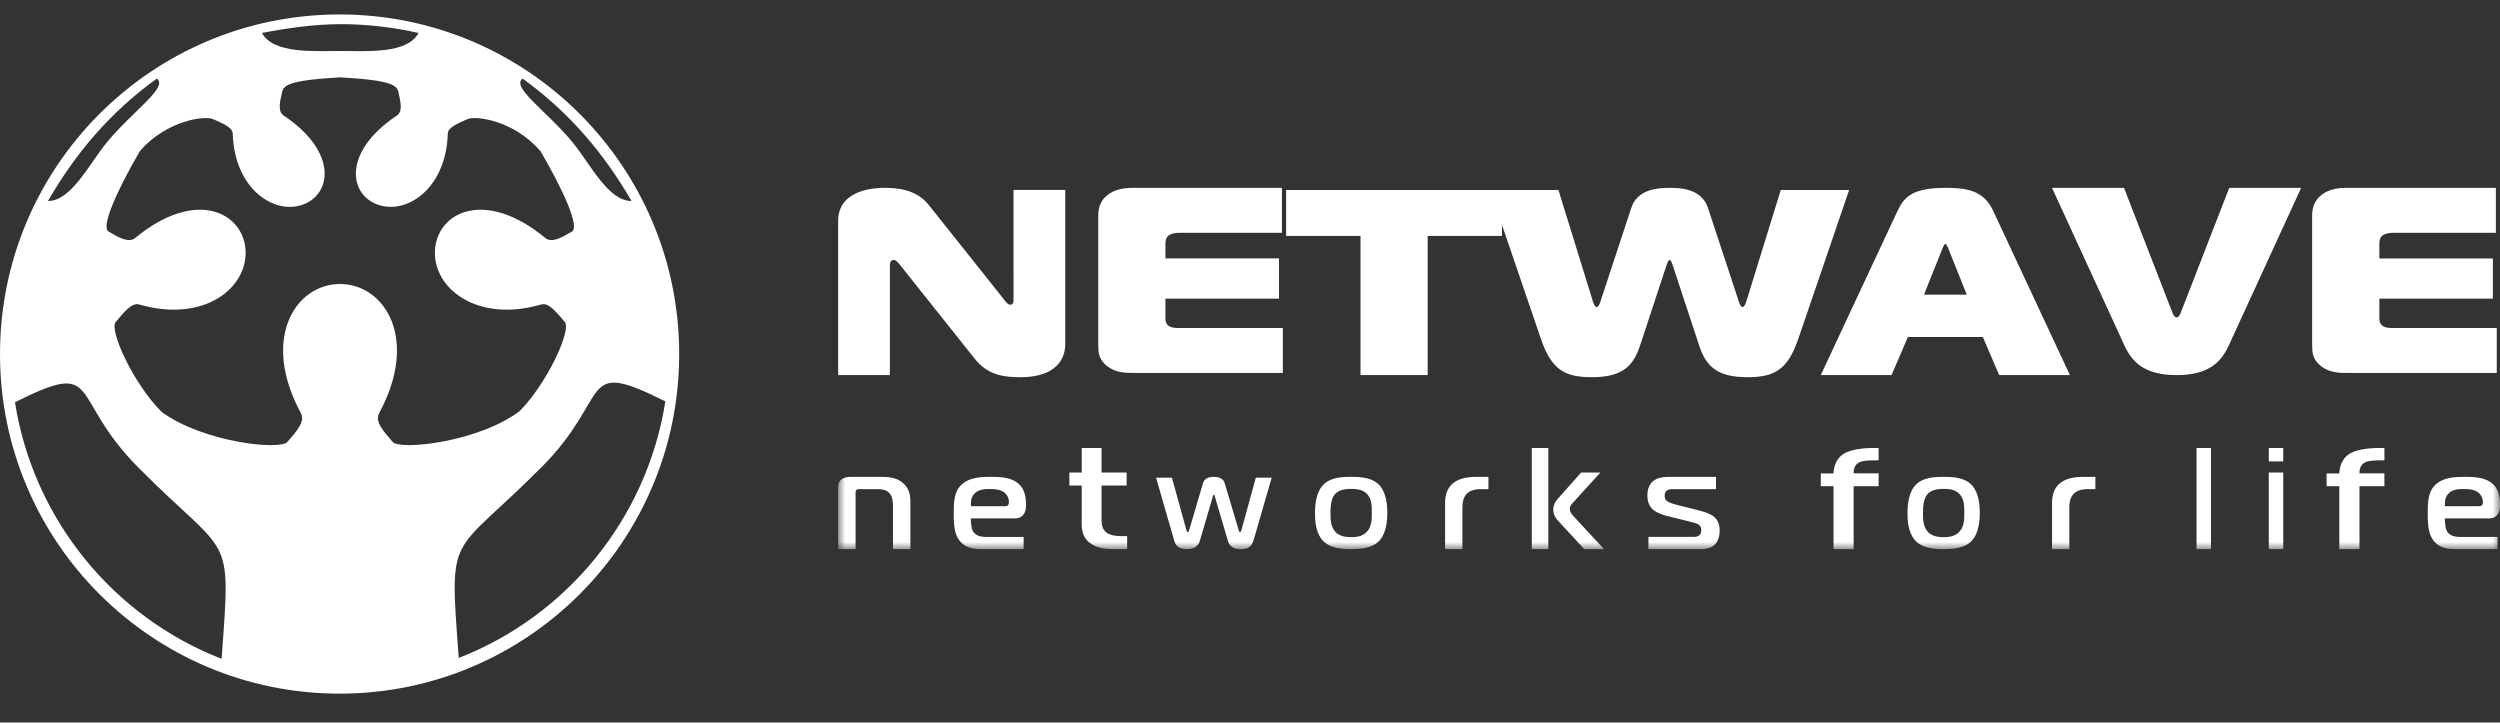 <svg xmlns="http://www.w3.org/2000/svg" xmlns:xlink="http://www.w3.org/1999/xlink" width="173" height="50" viewBox="0 0 173 50">
    <rect x="0" y="0" width="173" height="50" fill="#333333" stroke="none"/>
    <defs>
        <path id="a" d="M0 0h115v24H0z"/>
    </defs>
    <g fill="none" fill-rule="evenodd">
        <path fill="#FFF" d="M37.464 32.34c4.968-4.983 2.479-7.607 8.58-4.565-1.285 8.14-6.847 14.856-14.3 17.756-.658-8.977-.652-6.799 5.72-13.192zm-11.23-3.744c2.806-5.174.371-8.942-2.704-8.942-3.074 0-5.508 3.768-2.704 8.942.314.58-.313 1.256-.939 1.988-.501.59-5.84.03-8.714-2.09-1.96-1.97-3.64-5.66-3.166-6.213.584-.687 1.12-1.362 1.621-1.213 4.477 1.302 7.517-1.138 7.365-3.753-.153-2.617-3.433-4.315-7.633-.85-.47.389-1.21-.068-1.854-.448-.52-.304.525-2.729 2.183-5.577 1.883-2.14 4.5-2.443 5.053-2.197.684.304 1.348.573 1.362 1 .116 3.809 2.836 5.63 4.838 4.923 2.006-.707 2.46-3.651-1.314-6.17-.422-.28-.254-.965-.122-1.557.106-.478.234-.877 4.04-1.086v-.106l.001.106c3.806.21 3.933.608 4.039 1.086.13.592.3 1.277-.123 1.558-3.774 2.518-3.317 5.462-1.316 6.169 2.006.707 4.725-1.114 4.84-4.923.014-.427.68-.696 1.36-1 .556-.246 3.17.057 5.044 2.202 1.669 2.843 2.715 5.268 2.195 5.572-.644.38-1.385.837-1.856.448-4.198-3.465-7.48-1.767-7.631.85-.152 2.615 2.886 5.055 7.363 3.753.502-.149 1.038.526 1.623 1.213.467.55-1.173 4.168-3.108 6.154-2.854 2.166-8.296 2.743-8.804 2.149-.625-.732-1.252-1.407-.939-1.988zm-25.199-.762c6.1-3.043 3.61-.416 8.58 4.564 6.374 6.395 6.376 4.214 5.72 13.193-7.454-2.9-13.015-9.614-14.3-17.757zM7.413 9.83c-1.24 1.5-2.468 4.078-4.093 4.08 1.897-3.297 4.315-6.152 7.534-8.473.827.596-1.655 2.23-3.44 4.393zm21.55-7.549c-.78 1.462-3.55 1.248-5.37 1.248-1.819 0-4.686.214-5.464-1.248 1.711-.33 3.607-.61 5.463-.61 1.857 0 3.695.231 5.371.61zM43.7 13.91c-1.626 0-2.855-2.579-4.092-4.079-1.787-2.162-4.268-3.796-3.443-4.393C39.382 7.76 41.8 10.613 43.7 13.91zM0 24.5C0 37.479 10.521 48 23.5 48S47 37.478 47 24.5C47 11.52 36.479 1 23.5 1S0 11.521 0 24.5z"/>
        <g transform="translate(58 14)">
            <mask id="b" fill="#fff">
                <use xlink:href="#a"/>
            </mask>
            <path fill="#FFF" d="M0 19.766c0-.154.01-.378.175-.539.227-.236.599-.227.835-.227h1.93c.564 0 1.09.045 1.522.405.29.238.538.613.538 1.302V24H3.793v-2.961c0-.332-.033-.652-.225-.889-.176-.208-.424-.301-.867-.301H1.474c-.073 0-.143 0-.208.056-.06.065-.06.143-.06.208V24H0v-4.234zM11.561 21.028c.225 0 .256-.16.256-.29a.837.837 0 0 0-.334-.669c-.283-.207-.656-.227-.978-.227-.304 0-.773-.007-1.086.332-.236.254-.227.526-.236.854h2.378zM9.958 24c-.53 0-1.156-.045-1.588-.63-.342-.471-.37-1.158-.37-1.816 0-.93.047-1.616.616-2.085C9.183 19 10.064 19 10.552 19c.609 0 1.234.025 1.714.318.607.366.734.989.734 1.617 0 .252-.029.546-.244.75-.157.151-.35.19-.558.19H9.183c0 .216.03.536.07.686.145.537.625.594 1.047.594h2.535V24H9.958zM19.145 24c-.836 0-1.28-.12-1.67-.392-.398-.28-.621-.668-.621-1.339V19.6H16v-.9h.854V17h1.374v1.7h1.737v.899h-1.737v2.132c0 .358-.035.86.365 1.138.306.22.82.232 1.068.232H20V24h-.855zM24.097 22.67c.008.048.05.149.097.149.061 0 .09-.112.098-.14l.951-3.228c.128-.432.558-.451.755-.451.236 0 .638.048.756.451l.961 3.228c.012.04.04.14.088.14.05 0 .089-.082.107-.148l.992-3.616H30l-1.236 4.279c-.166.574-.51.666-.891.666-.276 0-.745-.046-.893-.544l-.903-3.064c-.01-.036-.028-.156-.079-.156-.047 0-.067.12-.079.156l-.9 3.064c-.08.248-.294.544-.892.544-.697 0-.823-.407-.894-.666L22 19.055h1.096l1 3.616zM34.375 22.764c.3.358.752.405 1.125.405.39 0 .807-.047 1.116-.405.312-.36.312-.831.312-1.255 0-.361.026-.913-.302-1.291-.301-.352-.755-.386-1.126-.386-.338 0-.842.034-1.136.386-.292.352-.292.978-.292 1.29 0 .407.008.905.303 1.256m3.021-3.246c.542.523.604 1.448.604 1.964 0 1.033-.256 1.651-.604 1.99-.505.49-1.354.528-1.896.528-.56 0-1.383-.037-1.897-.529-.56-.533-.603-1.453-.603-1.953 0-.552.061-1.477.603-2C34.117 19.019 34.94 19 35.5 19c.557 0 1.383.02 1.896.518M42 20.886c0-.546.101-1.084.563-1.453.502-.403 1.208-.433 1.627-.433H45v.848h-.502c-.318 0-.737.04-1.023.35-.227.256-.277.604-.277.98V24H42v-3.114zM51.63 24l-1.79-1.94c-.148-.16-.352-.43-.352-.799 0-.4.215-.63.362-.802l1.564-1.76h1.331L50.8 20.84c-.088.1-.168.213-.168.382 0 .168.118.347.247.49L53 24h-1.37zM48 24h1.145v-7H48v7zM56.073 23.152h3.137c.127 0 .296-.021.41-.143.106-.103.106-.236.106-.312 0-.132-.021-.264-.158-.378-.084-.062-.231-.13-1.01-.318l-1.074-.264c-.59-.143-1.001-.333-1.222-.605-.22-.275-.262-.602-.262-.85 0-.243.041-.577.262-.85.327-.402.864-.432 1.34-.432h3.146v.848H57.79c-.138 0-.296 0-.433.094-.148.107-.158.228-.158.361 0 .14.01.264.18.386.157.113.546.216.694.257l1.203.3c.661.17 1.114.3 1.389.564.282.275.335.641.335.917 0 .602-.252.913-.462 1.064-.285.19-.634.209-.896.209h-3.569v-.848zM68.88 24v-4.355H68v-.882h.88c.012-.344.118-.96.656-1.325.593-.408 1.75-.455 2.464-.434v.851c-.715 0-1.12.018-1.37.159-.18.097-.367.315-.358.74H72v.89h-1.728V24H68.88zM75.374 22.764c.301.358.753.405 1.125.405.392 0 .807-.047 1.117-.405.312-.36.312-.831.312-1.255 0-.361.026-.913-.302-1.291-.3-.352-.755-.386-1.127-.386-.336 0-.84.034-1.134.386-.293.352-.293.978-.293 1.29 0 .407.008.905.302 1.256m3.023-3.246c.541.523.603 1.448.603 1.964 0 1.033-.256 1.651-.603 1.99-.505.49-1.356.528-1.898.528-.557 0-1.381-.037-1.896-.529-.56-.533-.603-1.453-.603-1.953 0-.552.062-1.477.603-2 .515-.499 1.339-.518 1.896-.518.56 0 1.384.02 1.898.518M84 20.886c0-.546.099-1.084.564-1.453.502-.403 1.207-.433 1.627-.433H87v.848h-.502c-.32 0-.737.04-1.025.35-.224.256-.276.604-.276.98V24H84v-3.114zM94 24h1v-7h-1zM99 24h1v-5.3h-1V24zm0-6.071h1V17h-1v.929zM103.88 24v-4.355H103v-.882h.88c.015-.344.12-.96.657-1.325.593-.408 1.748-.455 2.463-.434v.851c-.715 0-1.121.018-1.37.159-.177.097-.365.315-.354.74H107v.89h-1.724V24h-1.396zM113.561 21.028c.224 0 .256-.16.256-.29a.844.844 0 0 0-.334-.669c-.283-.207-.657-.227-.979-.227-.303 0-.77-.007-1.085.332-.236.254-.228.526-.236.854h2.378zM111.957 24c-.53 0-1.155-.045-1.586-.63-.344-.471-.371-1.158-.371-1.816 0-.93.047-1.616.617-2.085.566-.469 1.447-.469 1.936-.469.607 0 1.232.025 1.712.318.608.366.735.989.735 1.617 0 .252-.03.546-.243.75-.158.151-.354.19-.559.19h-3.015c0 .216.032.536.069.686.145.537.625.594 1.047.594h2.536V24h-2.878z" mask="url(#b)"/>
        </g>
        <path fill="#FFF" d="M80.854 22.533c-.103-.072-.206-.22-.206-.477v-1.388h7.858v-2.785h-7.858v-.967c0-.168 0-.457.227-.623.163-.128.45-.183.718-.183h7.117V13H78.365c-.512 0-1.213.074-1.747.51-.537.44-.618.97-.618 1.466v8.782c0 .605 0 1.117.659 1.612.554.402 1.152.438 1.749.438h10.365v-3.111h-7.036c-.287 0-.657.019-.883-.164M70.136 18.873v1.904c0 .09 0 .31-.227.31-.164 0-.289-.183-.391-.31l-1.382-1.738-3.862-4.85C63.389 13.071 62.01 13 61.229 13 59.564 13 58 13.6 58 15.268v10.686h3.579V18.36c0-.367.226-.367.287-.367.145 0 .287.184.393.31l.987 1.243h-.001l4.217 5.291c.906 1.137 2.036 1.266 3.128 1.266 3.022 0 3.125-1.834 3.125-2.29V13.145h-3.58v5.727zM165.74 22.697c-.284 0-.658.019-.884-.164-.101-.072-.204-.22-.204-.476v-1.39h7.855v-2.783H164.652v-.967c0-.169 0-.458.223-.624.17-.128.454-.183.723-.183h7.116V13h-10.347c-.514 0-1.213.074-1.75.51-.53.44-.617.97-.617 1.466V23.759c0 .604 0 1.116.657 1.611.558.402 1.156.438 1.75.438h10.368v-3.111h-7.034zM123.23 13.146l-2.241 7.249-.146.472c-.1.327-.205.384-.269.384-.08 0-.204-.219-.223-.31l-.19-.578-1.97-5.974c-.433-1.317-1.851-1.389-2.654-1.389-.8 0-2.222.072-2.654 1.39l-1.805 5.48-.353 1.07c-.02.092-.146.31-.226.31-.064 0-.165-.056-.268-.383l-.337-1.089-2.05-6.632H89v3.181h5.147v9.626h4.646v-9.626h5.144v-.763l1.29 3.774 1.404 4.11c.74 2.177 1.687 2.654 3.537 2.654 2.182 0 2.878-.845 3.333-2.217l1.243-3.775.59-1.787c.04-.09.102-.33.203-.33.103 0 .164.24.205.33l.618 1.875 1.214 3.687c.453 1.372 1.152 2.217 3.332 2.217 1.852 0 2.796-.477 3.535-2.654l1.006-2.937 2.513-7.365h-4.73zM151.643 19.749l-.757 1.943c-.08.22-.203.276-.266.276-.062 0-.184-.056-.268-.276l-.704-1.82L146.98 13H142l3.262 7.101 1.739 3.786c.512 1.117 1.338 2.07 3.619 2.07 2.286 0 3.105-.953 3.62-2.07l2.063-4.49L159.239 13h-4.977l-2.619 6.749zM134.436 17.154c.039-.091.121-.277.185-.277.06 0 .143.186.185.277l1.295 3.237h-2.961l1.296-3.237zm3.475-2.599c-.678-1.428-1.913-1.555-3.29-1.555-2.223 0-2.839.6-3.292 1.555l-2.809 6.003-2.52 5.396h4.896l1.132-2.635h5.183l1.132 2.635h4.894l-2.585-5.534-2.741-5.865z"/>
    </g>
</svg>

